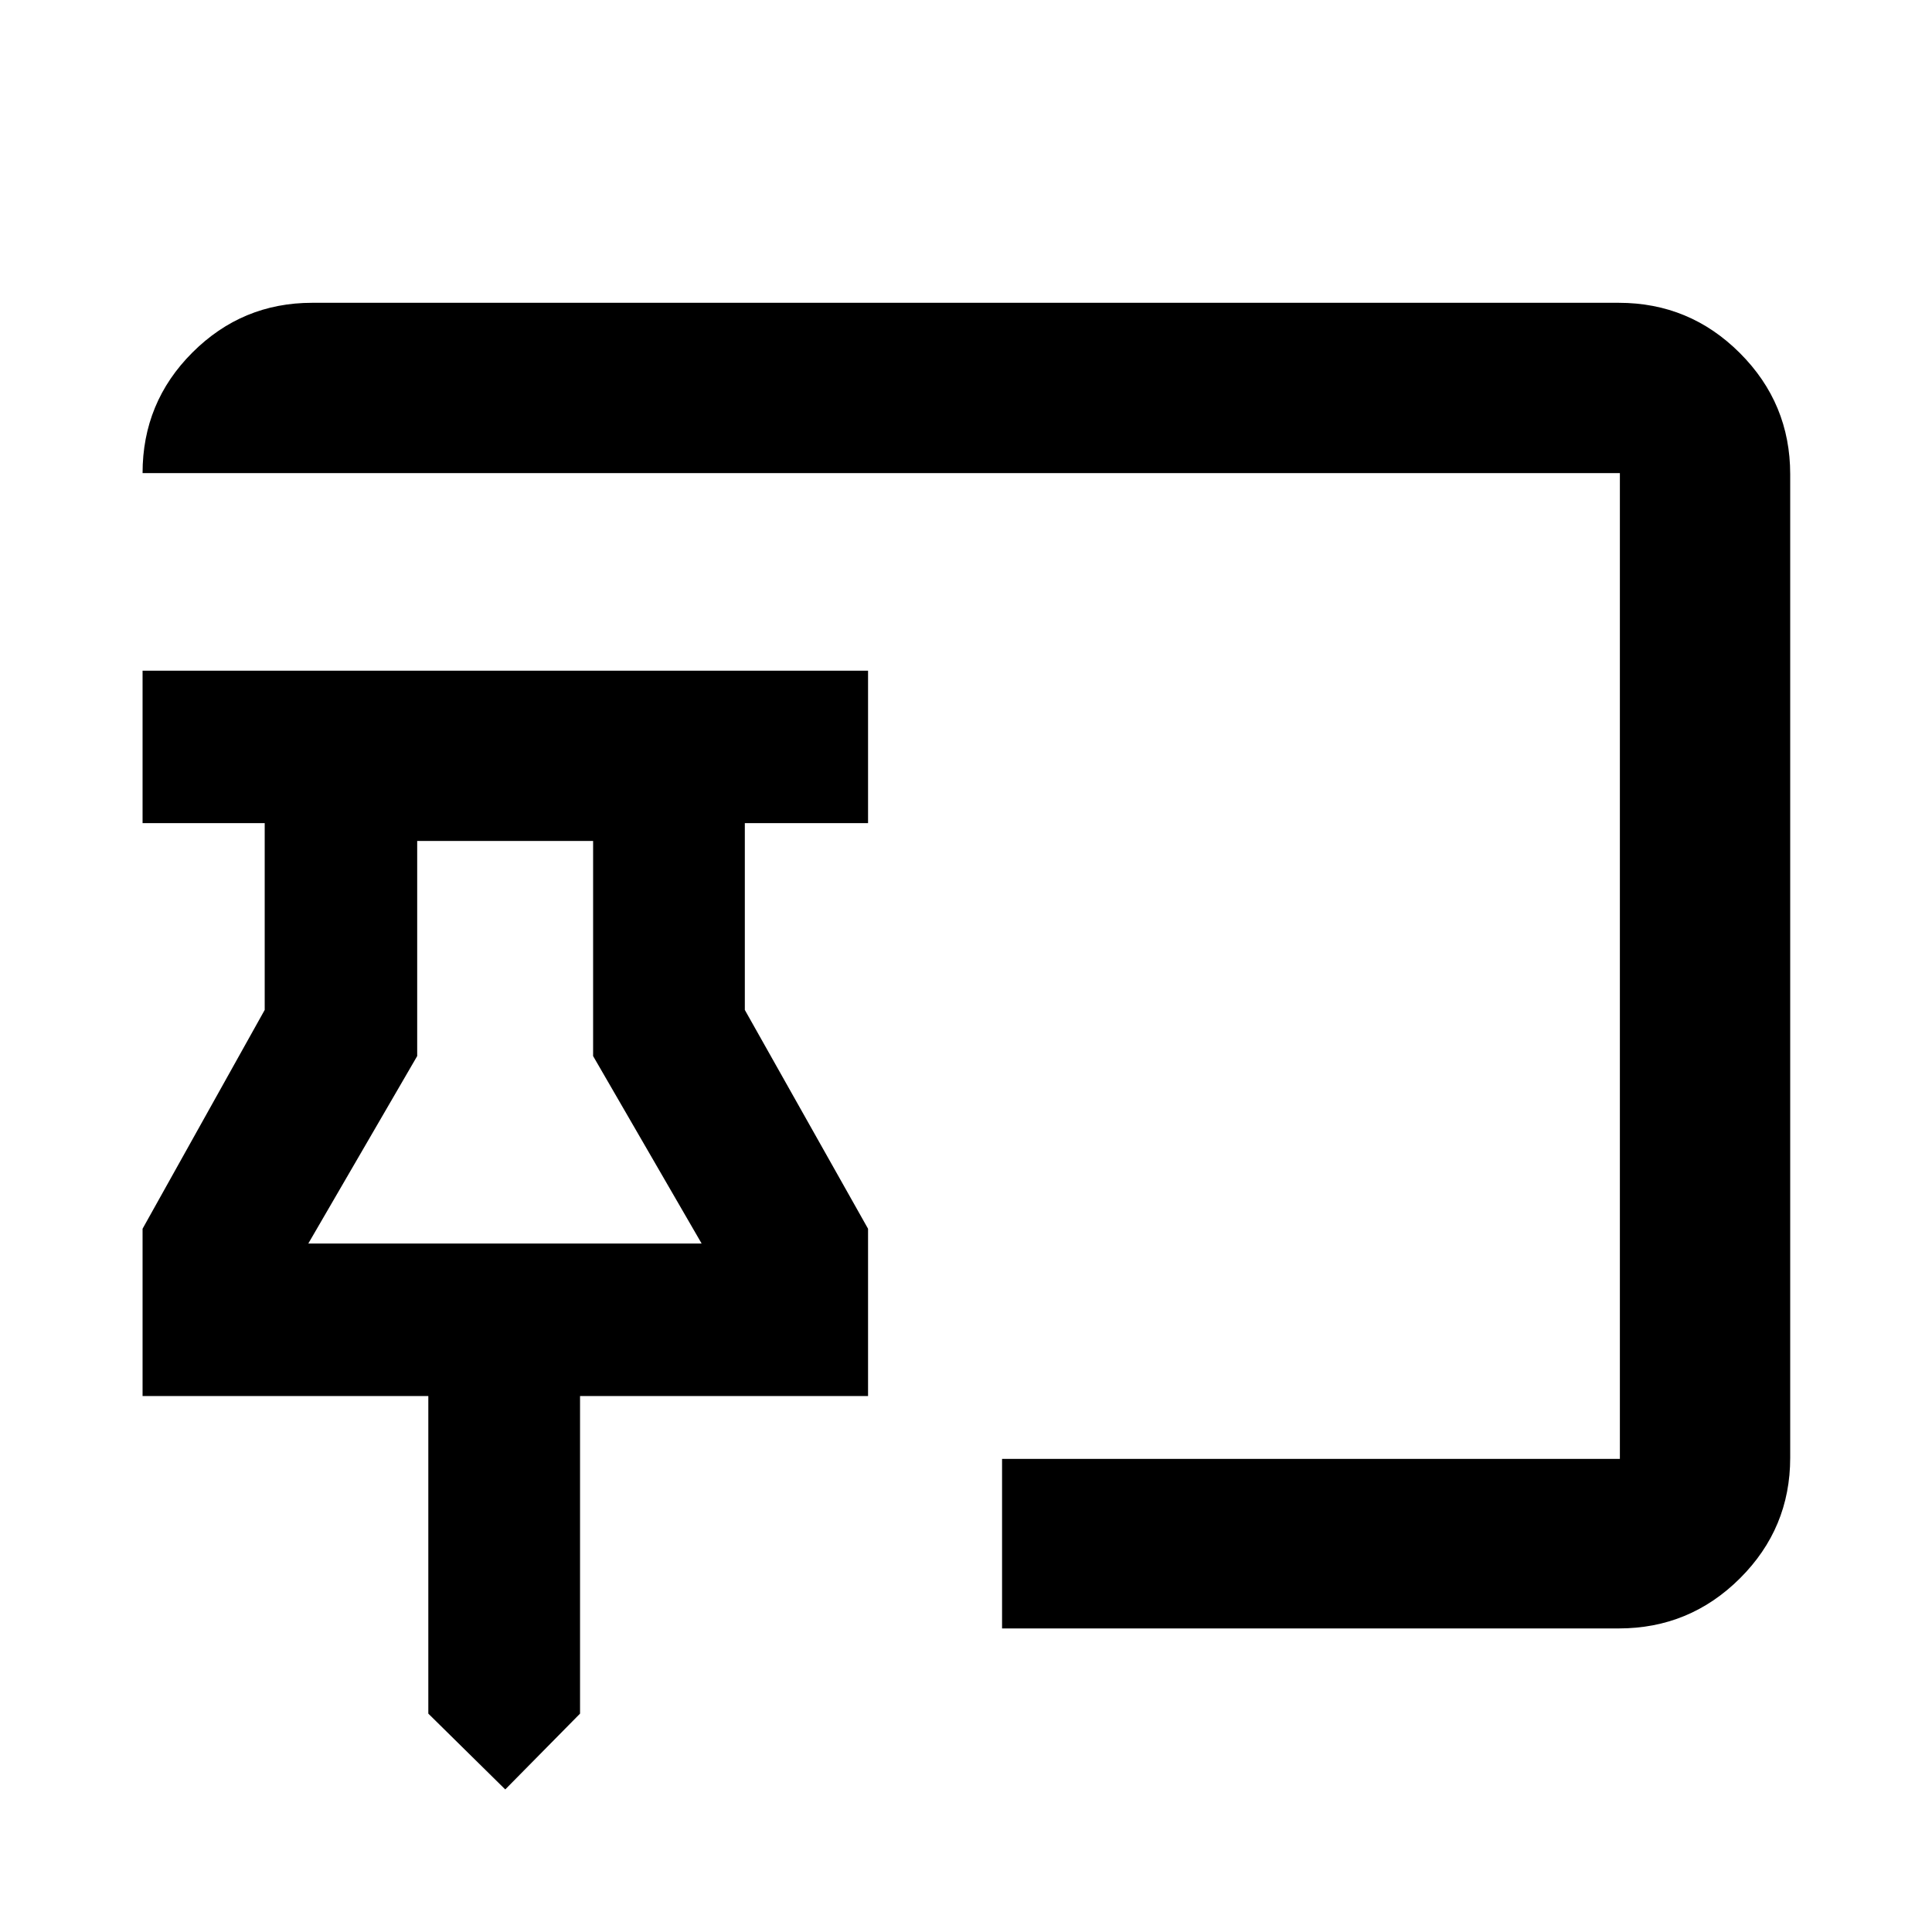 <svg xmlns="http://www.w3.org/2000/svg" height="40" viewBox="0 -960 960 960" width="40"><path d="m251.06-70.84-38.23-37.67v-157.82H70.84v-83.11l60.69-108.73v-92.81H70.84v-75.77h360.49v75.77H370.1v92.81l61.23 108.73v83.11H288.22v157.82l-37.16 37.67Zm246.86-80v-84.25h306.99v-489.82H70.84q0-35.19 24.75-59.91 24.74-24.72 59.5-24.72h649.26q35.22 0 60.2 24.99 24.99 24.98 24.99 60.2v488.7q0 35.06-24.99 59.94-24.98 24.87-60.2 24.87H497.92ZM153.19-342.09h195.45l-53.93-93.16v-106.87H207.3v106.87l-54.11 93.16Zm97.87 0Z"/></svg>